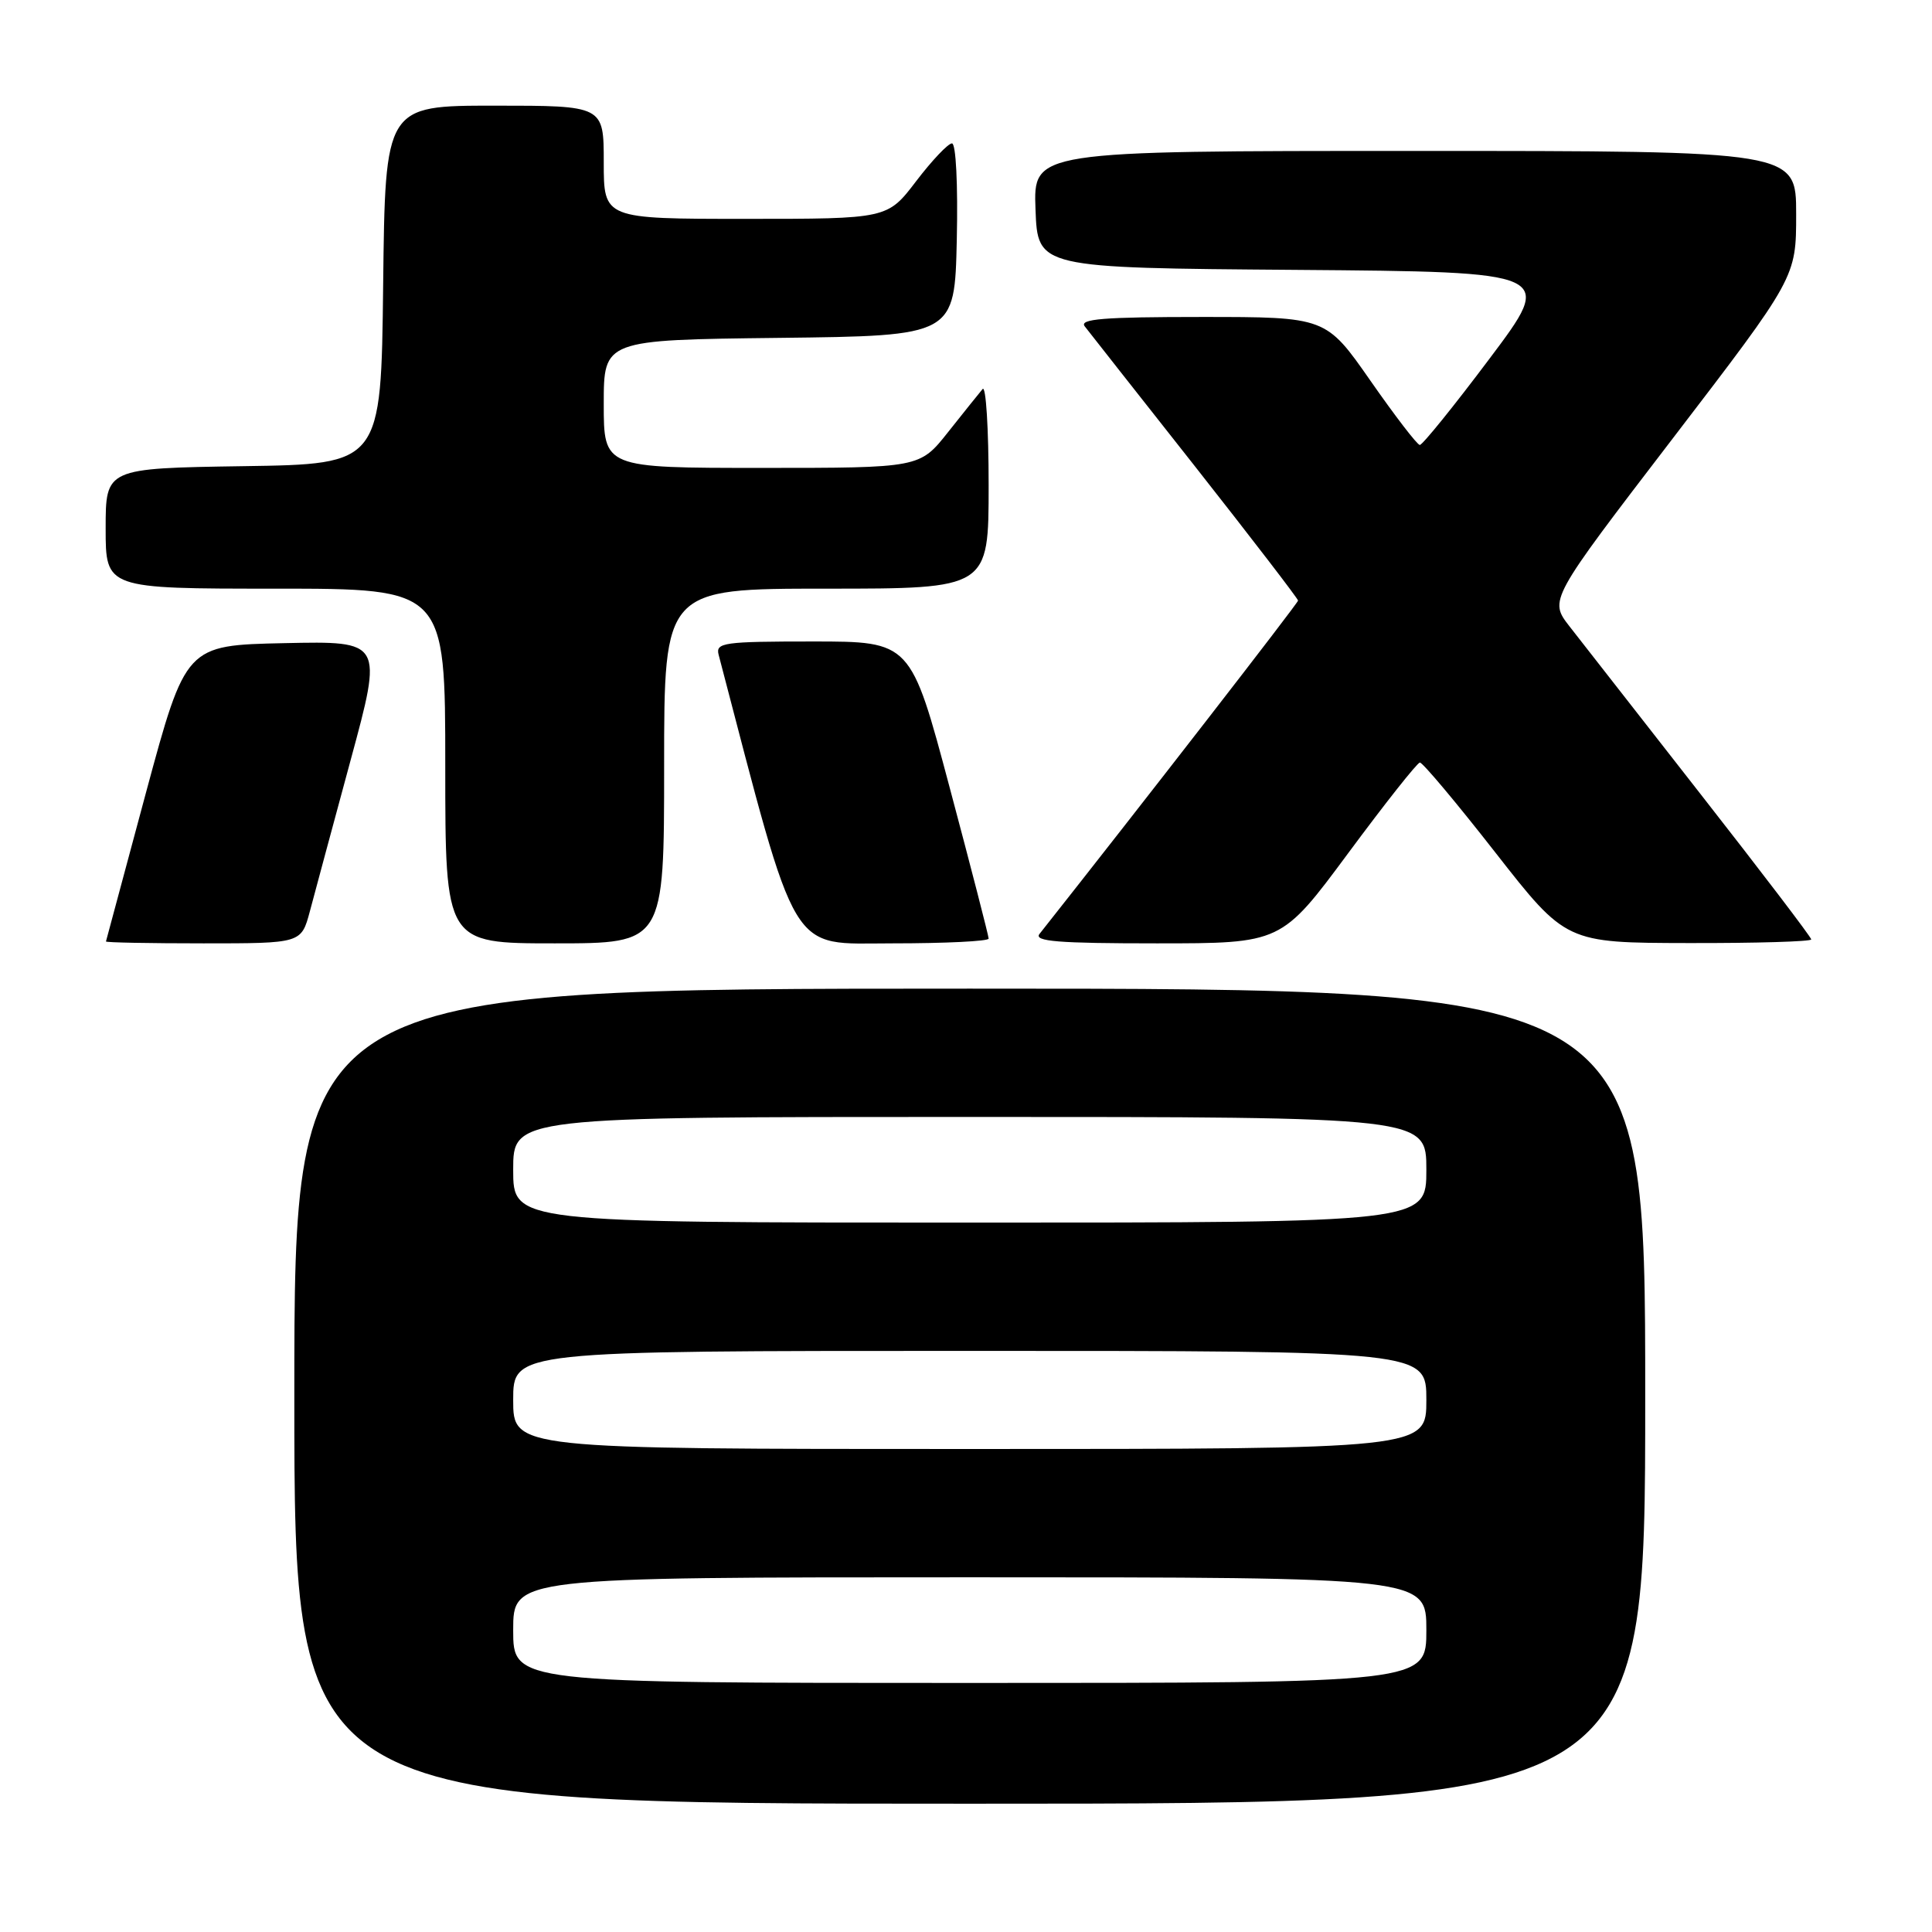 <?xml version="1.0" encoding="UTF-8" standalone="no"?>
<!DOCTYPE svg PUBLIC "-//W3C//DTD SVG 1.1//EN" "http://www.w3.org/Graphics/SVG/1.1/DTD/svg11.dtd" >
<svg xmlns="http://www.w3.org/2000/svg" xmlns:xlink="http://www.w3.org/1999/xlink" version="1.1" viewBox="0 0 256 256">
 <g >
 <path fill="currentColor"
d=" M 218.00 185.00 C 218.00 131.00 218.00 131.00 128.50 131.00 C 39.00 131.00 39.00 131.00 39.00 185.00 C 39.00 239.00 39.00 239.00 128.50 239.00 C 218.00 239.00 218.00 239.00 218.00 185.00 Z  M 41.06 120.75 C 41.68 118.41 44.11 109.40 46.46 100.72 C 50.74 84.94 50.74 84.94 37.68 85.22 C 24.62 85.50 24.62 85.50 19.35 105.00 C 16.46 115.72 14.07 124.61 14.04 124.75 C 14.02 124.89 19.83 125.00 26.96 125.00 C 39.92 125.00 39.92 125.00 41.06 120.75 Z  M 88.00 101.50 C 88.00 78.00 88.00 78.00 109.50 78.00 C 131.00 78.00 131.00 78.00 131.00 64.30 C 131.00 56.76 130.64 51.03 130.20 51.55 C 129.76 52.07 127.70 54.64 125.63 57.25 C 121.87 62.00 121.87 62.00 100.93 62.00 C 80.00 62.00 80.00 62.00 80.00 53.52 C 80.00 45.04 80.00 45.04 103.25 44.77 C 126.50 44.50 126.50 44.50 126.78 31.75 C 126.94 24.43 126.67 19.00 126.14 19.00 C 125.63 19.00 123.50 21.25 121.40 24.00 C 117.59 29.00 117.59 29.00 98.79 29.00 C 80.00 29.00 80.00 29.00 80.00 21.50 C 80.00 14.00 80.00 14.00 65.52 14.00 C 51.04 14.00 51.04 14.00 50.77 37.75 C 50.50 61.50 50.50 61.50 32.25 61.77 C 14.00 62.05 14.00 62.05 14.00 70.02 C 14.00 78.00 14.00 78.00 36.50 78.00 C 59.00 78.00 59.00 78.00 59.00 101.50 C 59.00 125.00 59.00 125.00 73.50 125.00 C 88.00 125.00 88.00 125.00 88.00 101.50 Z  M 131.00 124.37 C 131.00 124.02 128.68 115.02 125.84 104.37 C 120.68 85.00 120.68 85.00 107.72 85.00 C 95.88 85.00 94.81 85.15 95.22 86.75 C 105.86 127.39 104.42 125.00 118.23 125.00 C 125.25 125.00 131.00 124.72 131.00 124.37 Z  M 178.65 113.04 C 183.52 106.46 187.79 101.06 188.14 101.04 C 188.50 101.02 193.00 106.38 198.14 112.96 C 207.50 124.93 207.50 124.93 223.75 124.96 C 232.69 124.98 240.00 124.76 240.00 124.48 C 240.00 124.19 233.40 115.53 225.34 105.23 C 217.28 94.93 209.46 84.92 207.97 83.00 C 205.25 79.50 205.25 79.50 221.63 58.12 C 238.00 36.75 238.00 36.75 238.00 28.37 C 238.00 20.00 238.00 20.00 187.46 20.00 C 136.92 20.00 136.92 20.00 137.21 27.75 C 137.50 35.50 137.50 35.50 171.76 35.76 C 206.01 36.03 206.01 36.03 197.38 47.51 C 192.64 53.83 188.47 58.98 188.13 58.96 C 187.78 58.94 184.85 55.12 181.60 50.46 C 175.70 42.00 175.70 42.00 159.23 42.00 C 146.19 42.00 142.96 42.26 143.74 43.25 C 144.27 43.94 150.85 52.30 158.36 61.82 C 165.86 71.35 172.00 79.34 172.00 79.58 C 172.00 79.91 151.04 106.93 137.74 123.75 C 136.96 124.74 140.20 125.00 153.27 125.00 C 169.79 125.00 169.79 125.00 178.65 113.04 Z  M 68.00 216.00 C 68.00 209.00 68.00 209.00 128.50 209.00 C 189.00 209.00 189.00 209.00 189.00 216.00 C 189.00 223.00 189.00 223.00 128.50 223.00 C 68.00 223.00 68.00 223.00 68.00 216.00 Z  M 68.00 185.50 C 68.00 179.00 68.00 179.00 128.50 179.00 C 189.00 179.00 189.00 179.00 189.00 185.50 C 189.00 192.00 189.00 192.00 128.50 192.00 C 68.00 192.00 68.00 192.00 68.00 185.50 Z  M 68.00 155.00 C 68.00 148.00 68.00 148.00 128.50 148.00 C 189.00 148.00 189.00 148.00 189.00 155.00 C 189.00 162.00 189.00 162.00 128.50 162.00 C 68.00 162.00 68.00 162.00 68.00 155.00 Z "/>
</g>
</svg>